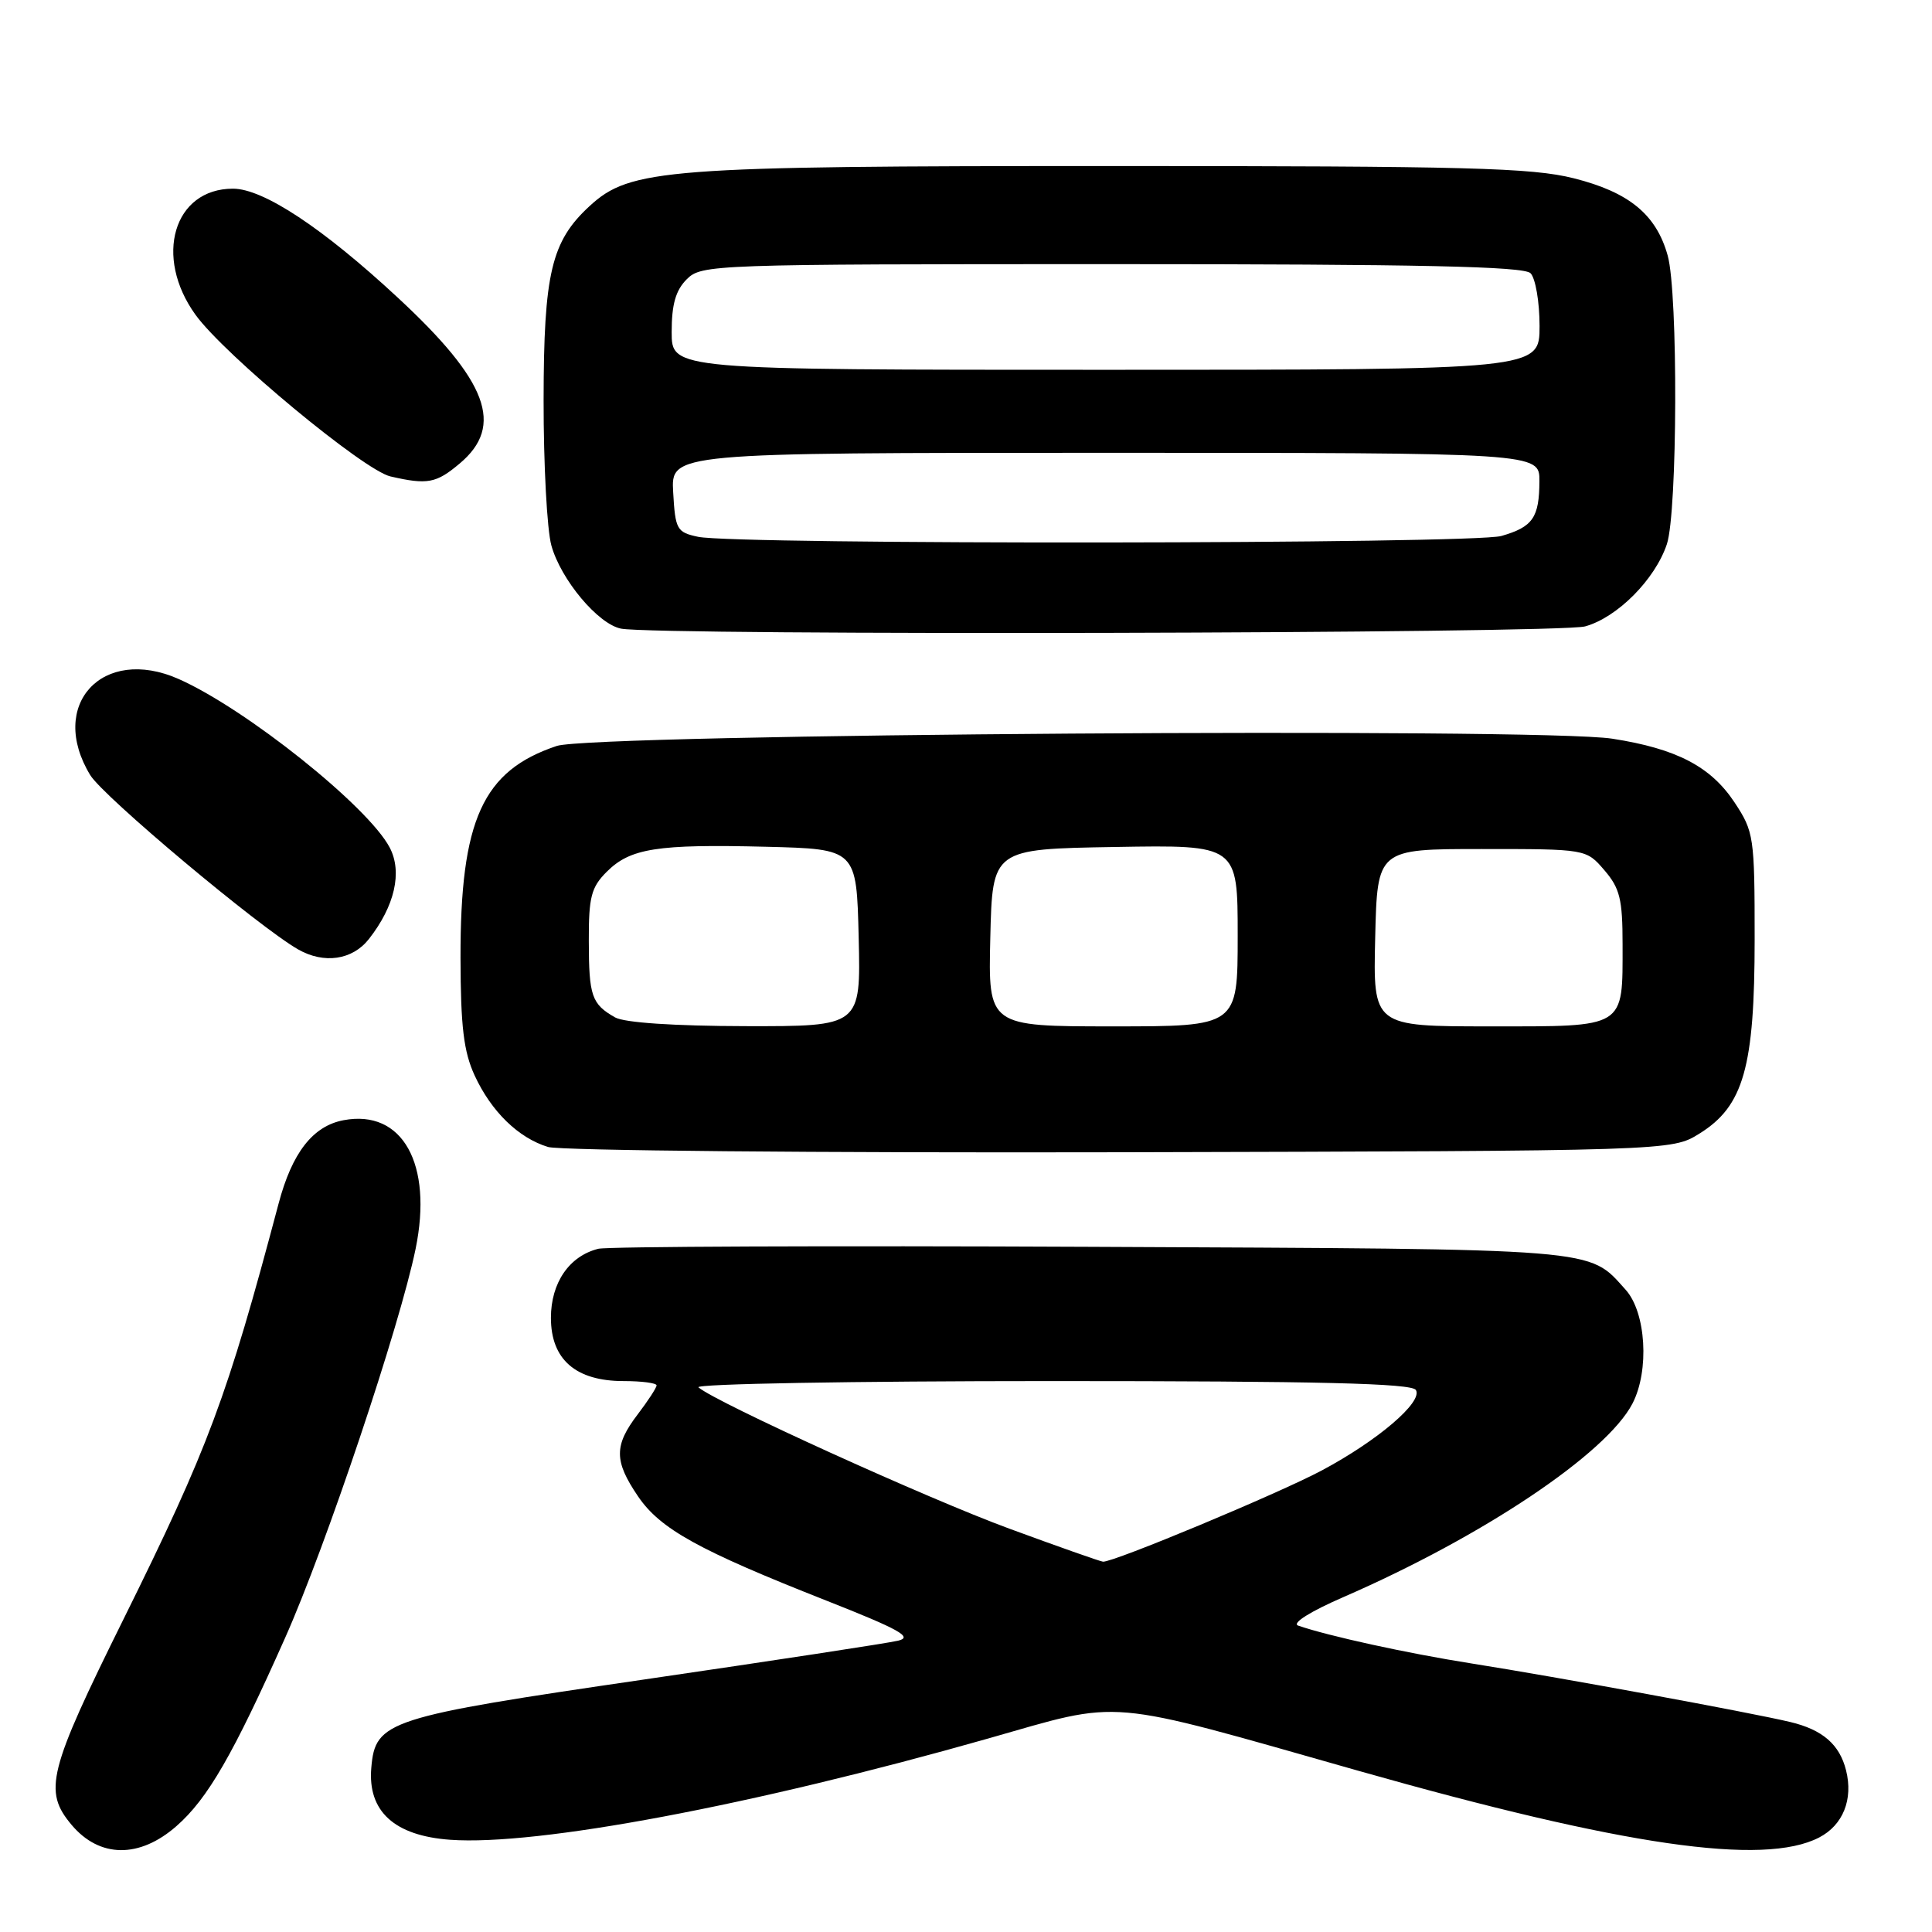 <?xml version="1.0" encoding="UTF-8" standalone="no"?>
<!DOCTYPE svg PUBLIC "-//W3C//DTD SVG 1.1//EN" "http://www.w3.org/Graphics/SVG/1.1/DTD/svg11.dtd" >
<svg xmlns="http://www.w3.org/2000/svg" xmlns:xlink="http://www.w3.org/1999/xlink" version="1.1" viewBox="0 0 256 256">
 <g >
 <path fill="currentColor"
d=" M 23.39 241.96 C 27.52 238.34 30.92 232.45 37.79 217.00 C 43.18 204.91 52.97 175.70 55.07 165.48 C 57.38 154.22 53.33 146.97 45.54 148.43 C 41.46 149.19 38.70 152.73 36.91 159.50 C 30.08 185.22 27.64 191.78 16.38 214.52 C 6.37 234.72 5.72 237.32 9.49 241.81 C 13.20 246.21 18.48 246.27 23.39 241.96 Z  M 241.04 243.48 C 244.21 241.84 245.58 238.43 244.61 234.57 C 243.75 231.14 241.49 229.19 237.20 228.17 C 231.93 226.91 206.23 222.19 195.00 220.42 C 186.45 219.07 176.00 216.78 172.01 215.40 C 171.13 215.09 173.63 213.52 178.06 211.60 C 196.51 203.57 212.86 192.62 216.31 185.98 C 218.58 181.60 218.11 173.89 215.40 170.89 C 210.38 165.34 212.69 165.52 144.50 165.21 C 109.85 165.05 80.50 165.17 79.28 165.47 C 75.43 166.43 73.00 169.97 73.00 174.62 C 73.00 180.14 76.29 183.00 82.63 183.00 C 85.04 183.00 87.00 183.26 87.00 183.57 C 87.00 183.88 85.87 185.61 84.50 187.41 C 81.35 191.54 81.36 193.59 84.54 198.27 C 87.48 202.60 92.55 205.41 109.50 212.09 C 119.21 215.92 121.02 216.93 119.00 217.40 C 117.62 217.73 102.55 220.03 85.50 222.52 C 51.27 227.52 49.73 228.02 49.20 234.23 C 48.70 240.00 52.25 243.25 59.66 243.78 C 71.16 244.61 99.73 239.23 130.87 230.38 C 149.01 225.22 145.82 224.94 180.00 234.64 C 215.09 244.59 233.68 247.29 241.04 243.48 Z  M 225.18 150.21 C 231.04 146.57 232.50 141.41 232.50 124.43 C 232.50 110.86 232.40 110.21 229.84 106.33 C 226.69 101.57 222.15 99.20 213.63 97.88 C 204.10 96.39 78.52 97.25 73.78 98.84 C 63.95 102.12 60.99 108.64 61.02 126.93 C 61.04 136.03 61.44 139.35 62.89 142.50 C 65.10 147.29 68.69 150.78 72.62 151.98 C 74.20 152.46 108.35 152.77 148.50 152.68 C 221.50 152.50 221.50 152.50 225.18 150.21 Z  M 48.87 124.44 C 52.31 120.06 53.34 115.55 51.64 112.31 C 48.78 106.85 32.57 93.91 23.67 89.97 C 13.57 85.50 6.30 93.42 11.96 102.71 C 13.70 105.56 34.30 122.83 39.50 125.80 C 42.93 127.76 46.69 127.21 48.87 124.44 Z  M 210.04 83.00 C 214.30 81.82 219.31 76.78 220.87 72.10 C 222.28 67.87 222.37 38.86 220.98 33.87 C 219.47 28.43 215.86 25.46 208.52 23.62 C 202.99 22.23 194.43 22.00 147.25 22.00 C 88.14 22.00 83.51 22.35 78.13 27.30 C 73.05 31.97 72.05 36.20 72.03 53.00 C 72.02 61.53 72.48 70.20 73.06 72.28 C 74.32 76.82 79.26 82.71 82.30 83.30 C 87.11 84.23 206.62 83.96 210.04 83.00 Z  M 60.92 61.41 C 66.86 56.42 64.64 50.49 52.69 39.42 C 42.76 30.20 34.88 25.00 30.87 25.00 C 23.01 25.00 20.34 34.02 25.92 41.73 C 29.76 47.03 48.21 62.33 51.74 63.13 C 56.65 64.26 57.80 64.04 60.92 61.41 Z  M 133.73 202.55 C 122.99 198.61 94.82 185.81 92.55 183.83 C 92.03 183.37 113.04 183.00 139.24 183.00 C 174.82 183.00 187.07 183.30 187.61 184.18 C 188.58 185.75 182.56 190.89 175.13 194.85 C 169.41 197.90 147.44 207.06 146.15 206.93 C 145.79 206.90 140.20 204.93 133.73 202.55 Z  M 81.50 134.81 C 78.40 133.05 78.03 131.99 78.02 124.70 C 78.00 118.86 78.34 117.57 80.39 115.52 C 83.51 112.40 87.04 111.84 101.50 112.20 C 113.50 112.50 113.50 112.50 113.78 124.25 C 114.06 136.00 114.06 136.00 98.78 135.97 C 89.29 135.95 82.74 135.51 81.50 134.81 Z  M 131.22 124.25 C 131.50 112.50 131.50 112.50 147.75 112.23 C 164.00 111.95 164.00 111.95 164.00 123.98 C 164.00 136.00 164.00 136.00 147.47 136.00 C 130.94 136.00 130.94 136.00 131.22 124.25 Z  M 182.22 124.25 C 182.50 112.50 182.50 112.50 196.34 112.50 C 210.18 112.50 210.18 112.50 212.59 115.31 C 214.64 117.69 215.00 119.15 215.00 125.12 C 215.00 136.34 215.55 136.00 197.43 136.00 C 181.94 136.00 181.94 136.00 182.22 124.25 Z  M 92.50 71.13 C 89.68 70.53 89.48 70.17 89.20 65.24 C 88.90 60.00 88.90 60.00 146.45 60.00 C 204.00 60.00 204.00 60.00 203.98 63.75 C 203.96 68.59 203.11 69.82 198.94 71.02 C 195.18 72.10 97.54 72.20 92.50 71.13 Z  M 89.00 44.00 C 89.00 40.33 89.53 38.47 91.00 37.00 C 92.95 35.05 94.33 35.00 147.30 35.00 C 188.20 35.00 201.90 35.30 202.80 36.20 C 203.46 36.86 204.00 40.01 204.00 43.20 C 204.00 49.00 204.00 49.00 146.50 49.00 C 89.00 49.00 89.00 49.00 89.00 44.00 Z "/>
</g>
</svg>